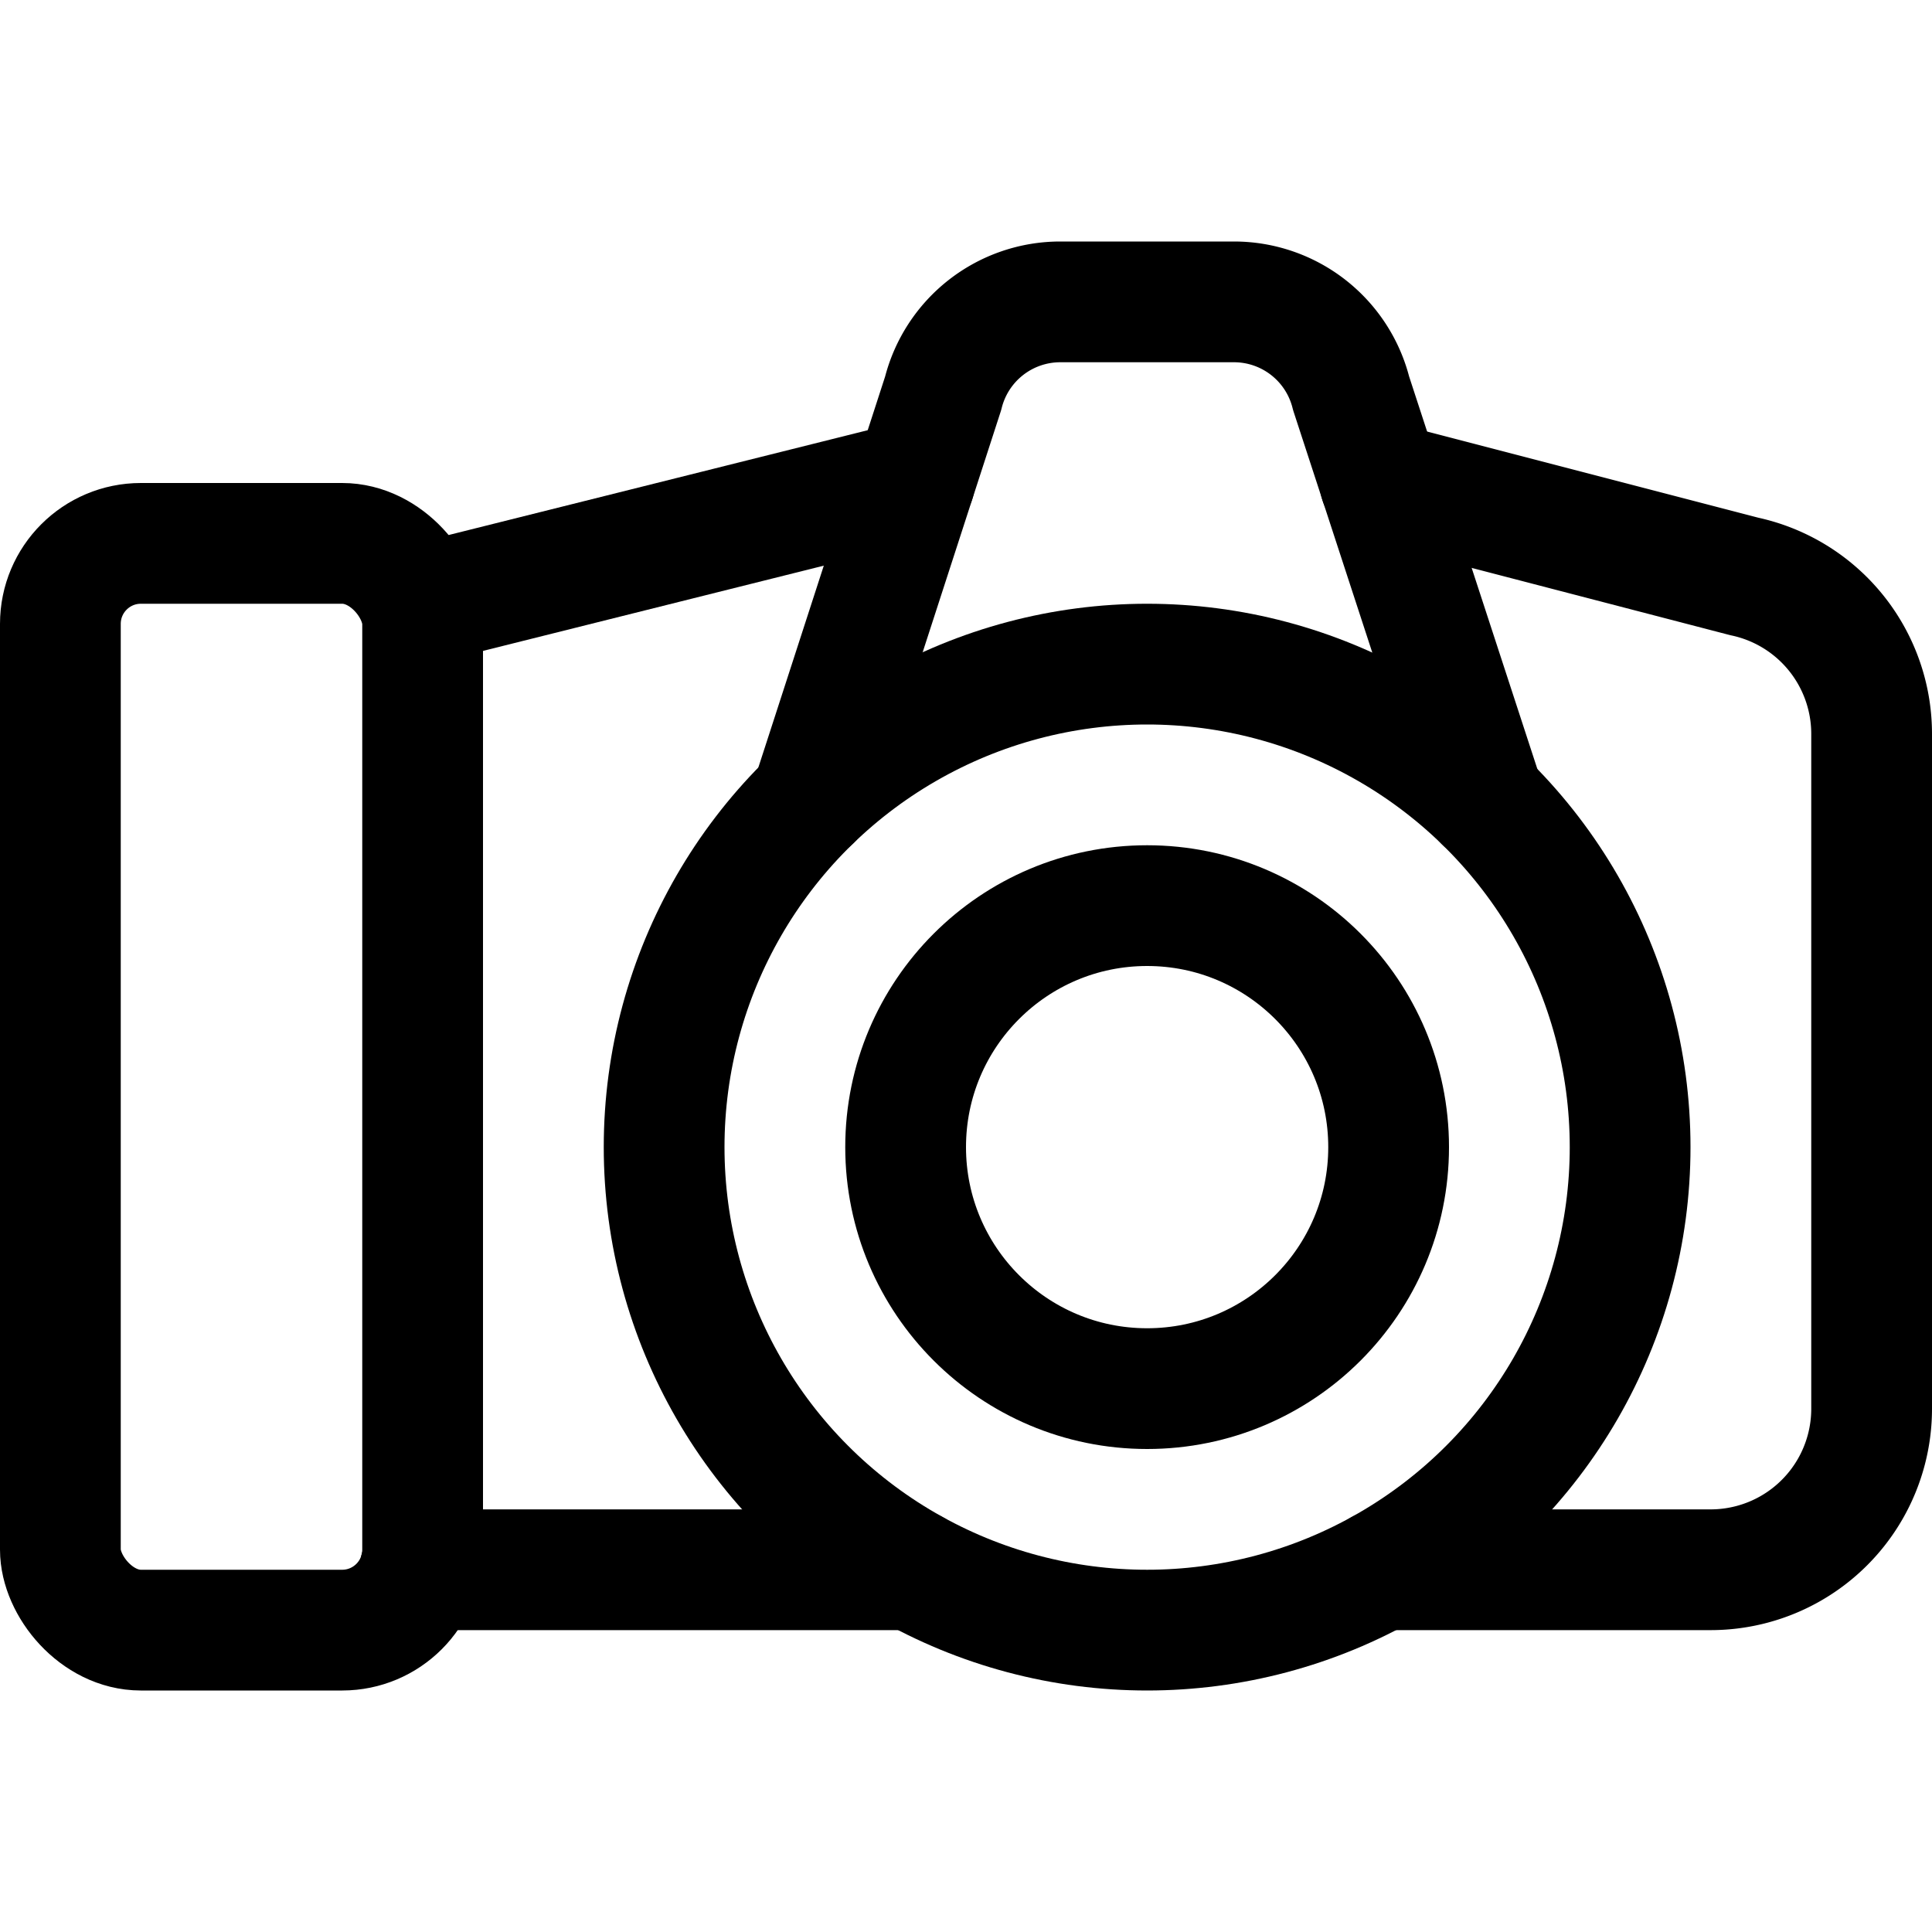 <svg xmlns="http://www.w3.org/2000/svg" viewBox="0 0 24 24"><defs><style>.a{fill:none;stroke:currentColor;stroke-linecap:round;stroke-linejoin:round;stroke-width:1.5px;}</style></defs><title>camera-2</title><rect class="a" x="0.75" y="6.75" width="4.5" height="13.5" rx="1" ry="1"/><line class="a" x1="11.364" y1="5.971" x2="5.219" y2="7.508"/><path class="a" d="M17.157,19.5H21.25a2,2,0,0,0,2-2V9.117a2,2,0,0,0-1.581-1.956L17.141,5.983"/><line class="a" x1="5.217" y1="19.5" x2="11.343" y2="19.5"/><circle class="a" cx="14.25" cy="14.25" r="6"/><circle class="a" cx="14.25" cy="14.25" r="3"/><path class="a" d="M10.078,9.938l1.638-5.052A1.5,1.5,0,0,1,13.171,3.75h2.158a1.5,1.5,0,0,1,1.455,1.136L18.44,9.955"/></svg>